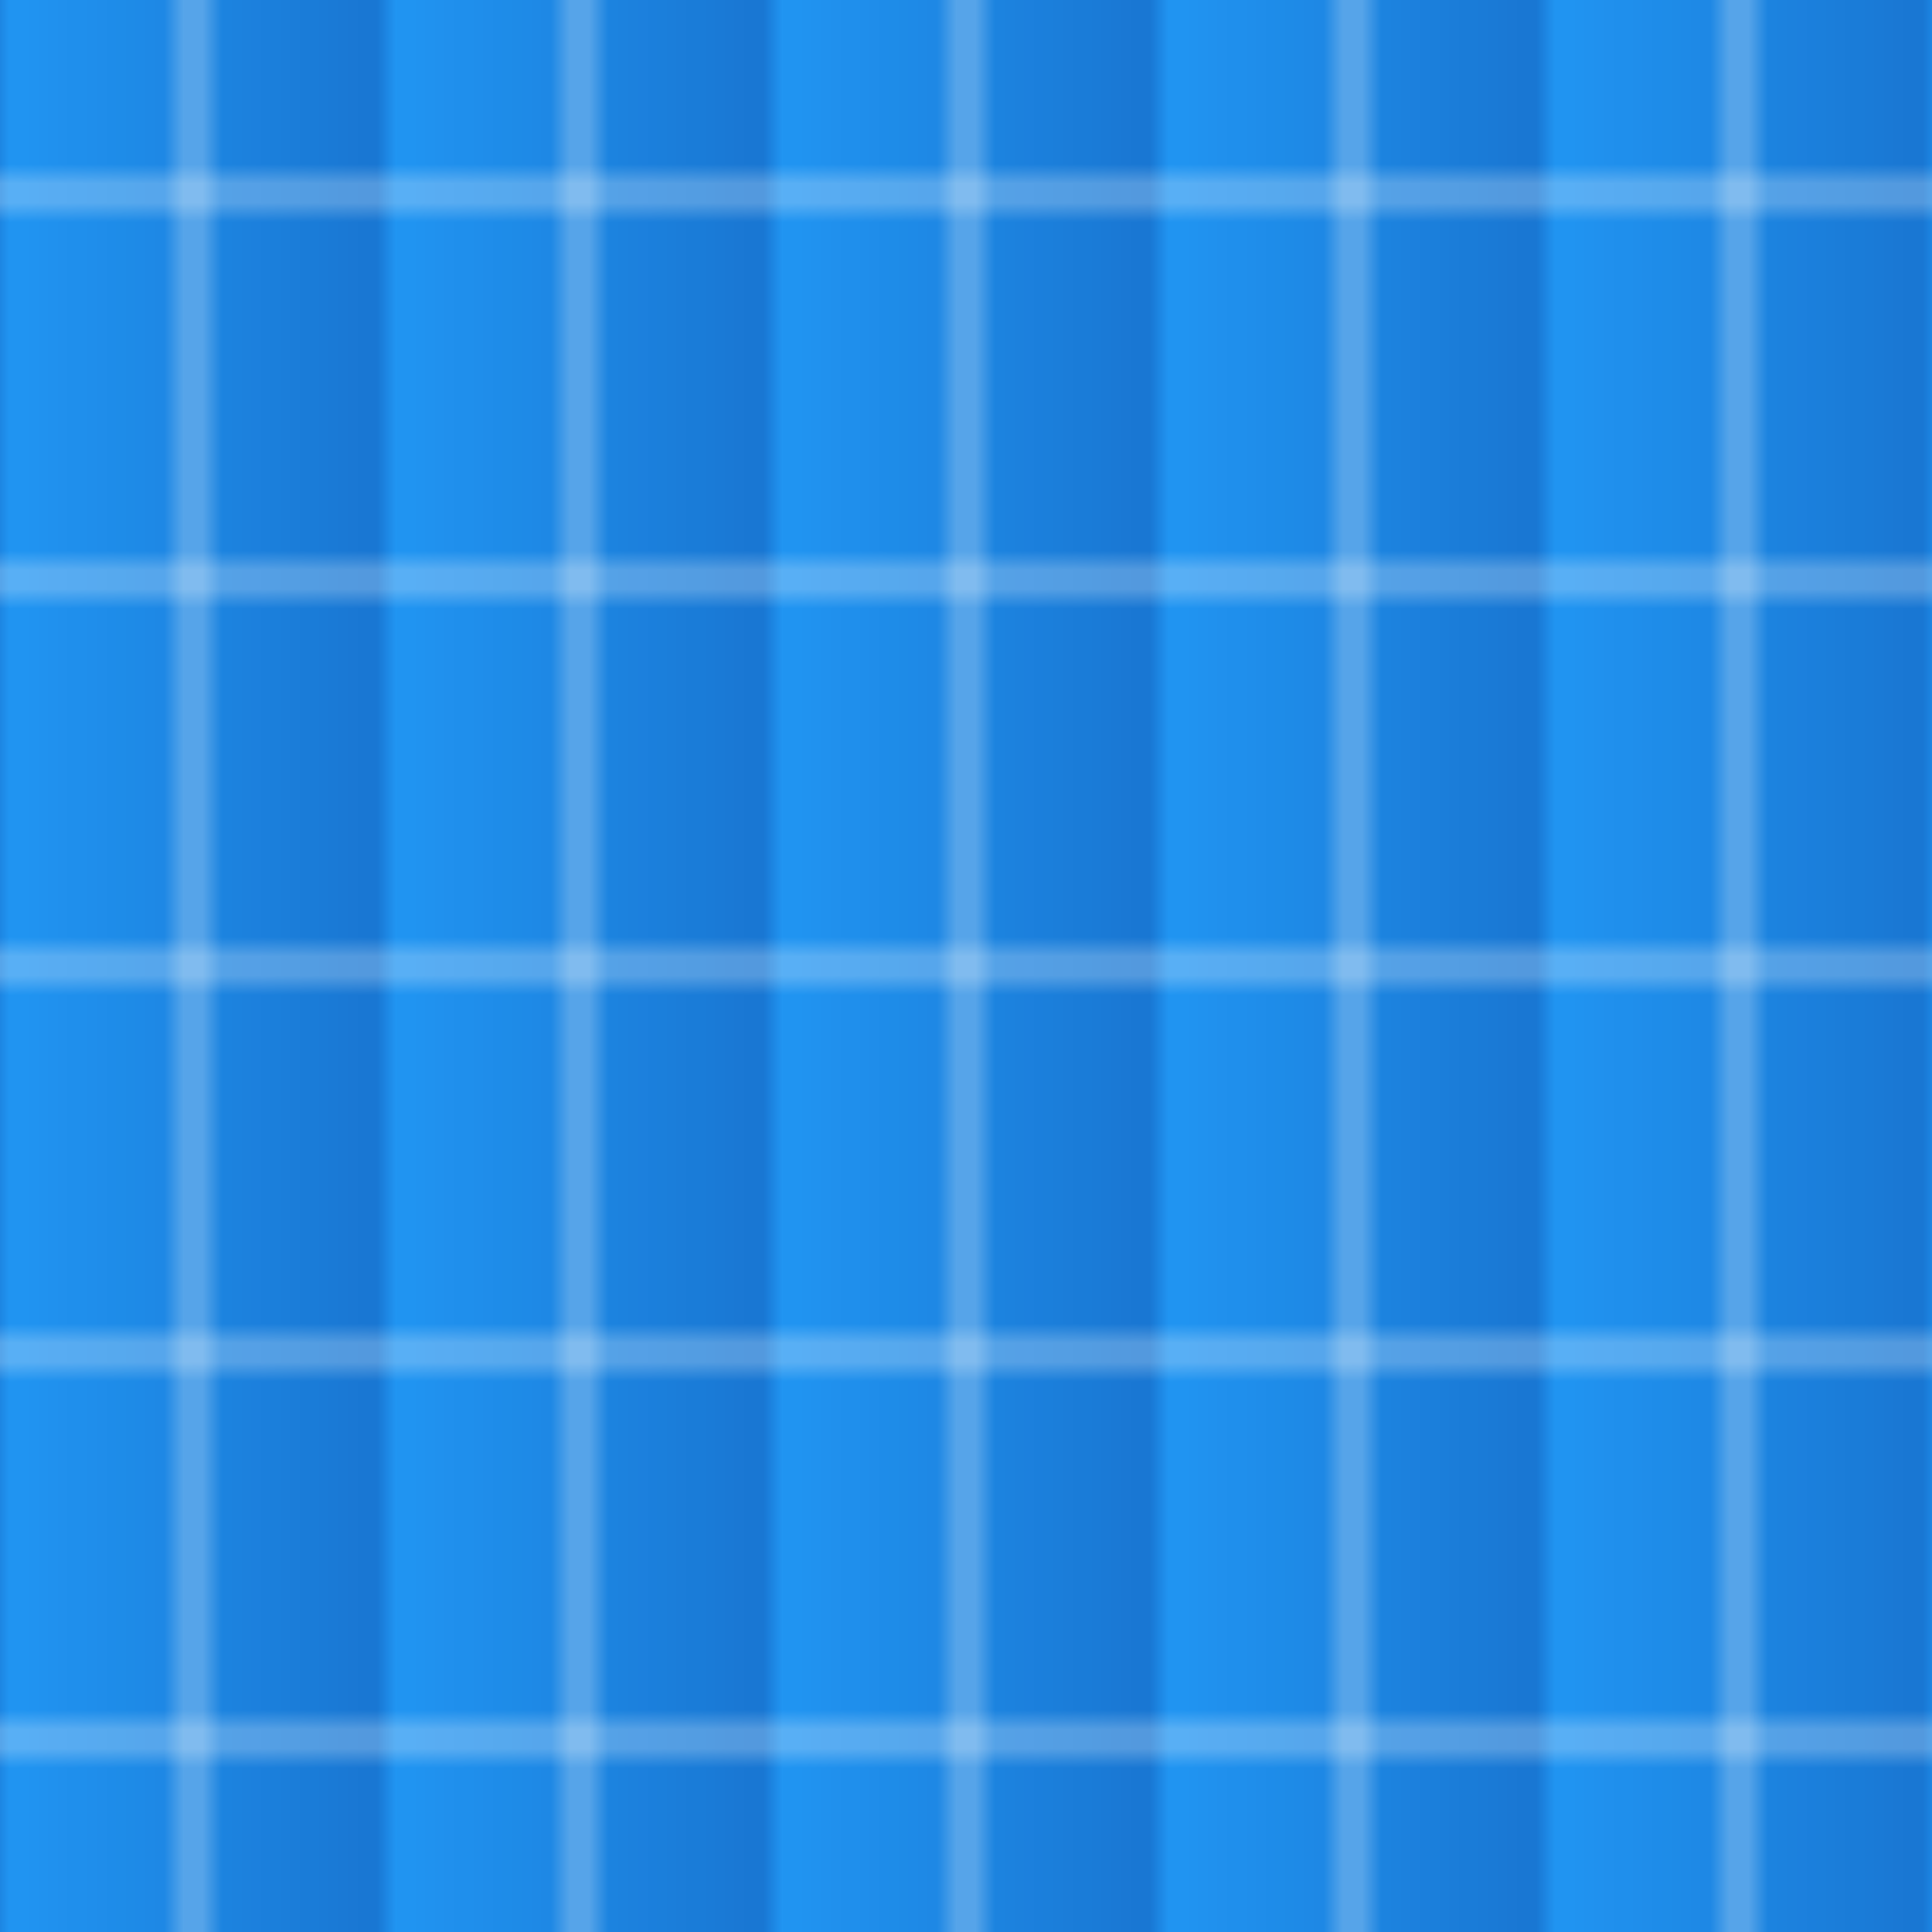 <?xml version="1.0" encoding="UTF-8"?>
<svg width="100%" height="100%" viewBox="0 0 100 100" xmlns="http://www.w3.org/2000/svg">
  <defs>
    <linearGradient id="grad1" x1="0%" y1="0%" x2="100%" y2="0%">
      <stop offset="0%" style="stop-color:#2196F3;stop-opacity:1" />
      <stop offset="100%" style="stop-color:#1976D2;stop-opacity:1" />
    </linearGradient>
    <pattern id="pattern" x="0" y="0" width="20" height="20" patternUnits="userSpaceOnUse">
      <path d="M0,0 L20,0 L20,20 L0,20 Z" fill="url(#grad1)"/>
      <path d="M0,10 L20,10" stroke="white" stroke-width="0.5"/>
      <path d="M10,0 L10,20" stroke="white" stroke-width="0.5"/>
    </pattern>
  </defs>
  <rect width="100%" height="100%" fill="url(#pattern)"/>
</svg>
